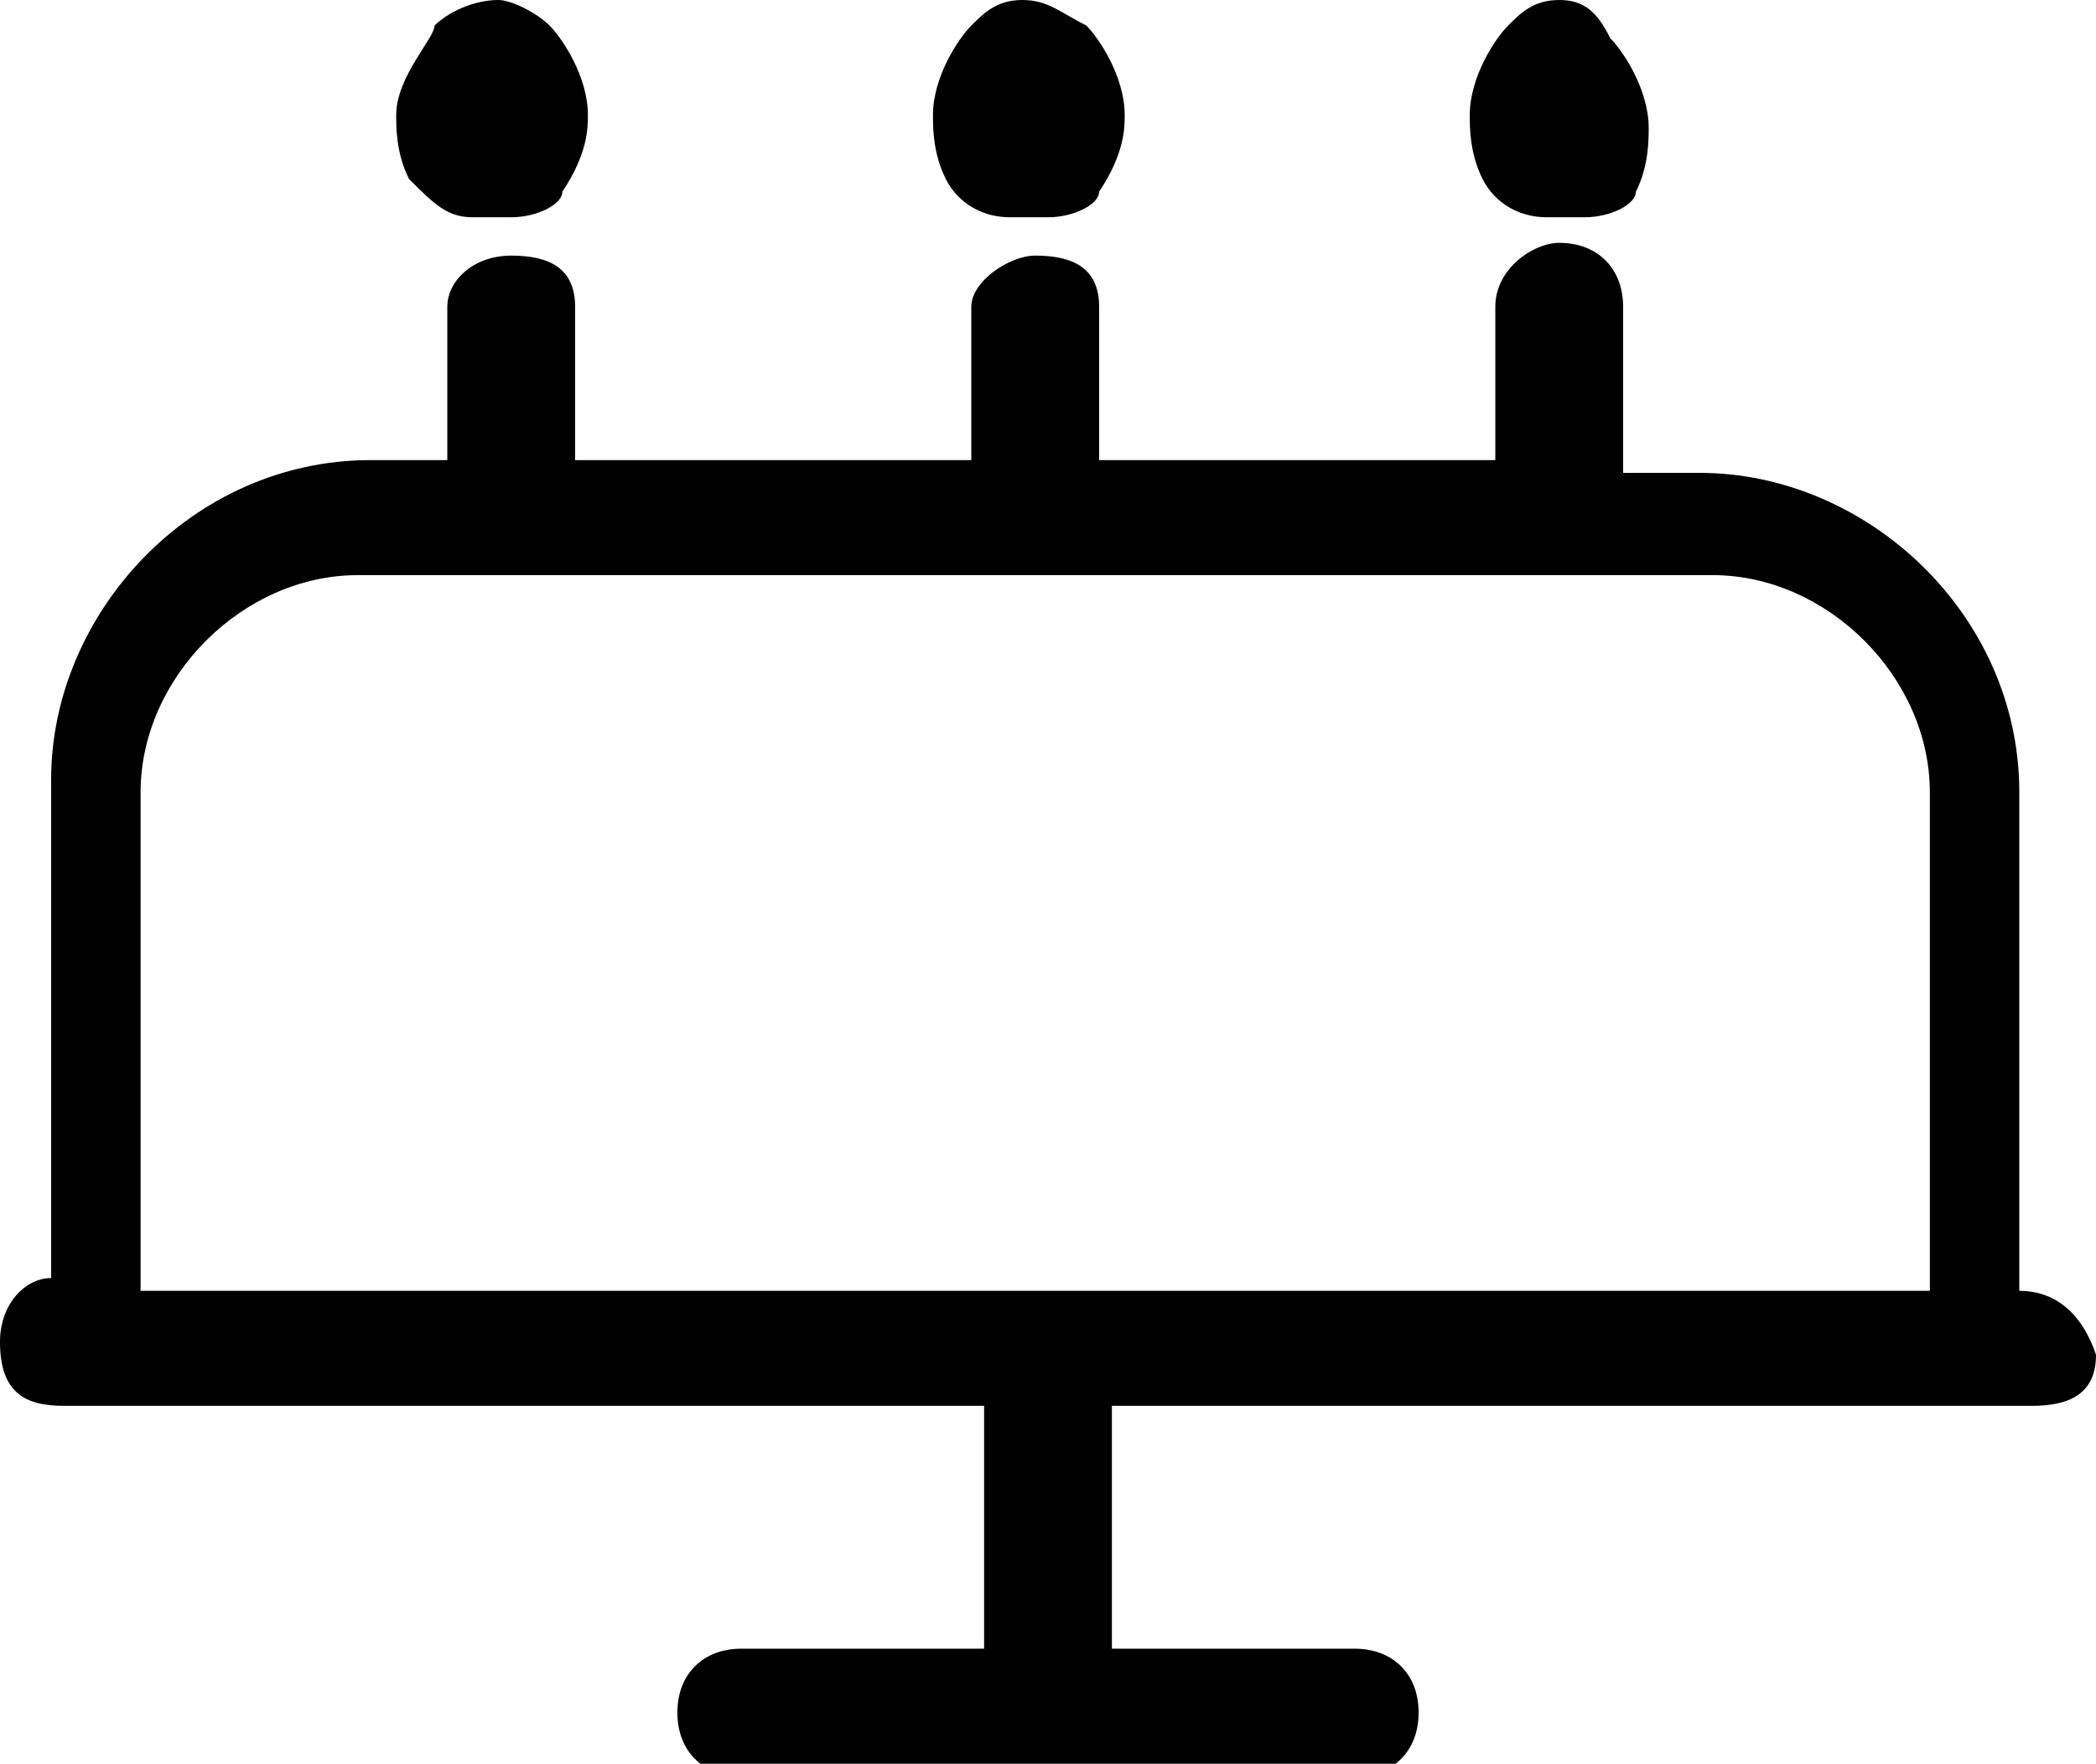 <?xml version="1.0" encoding="utf-8"?>
<!-- Generator: Adobe Illustrator 22.1.0, SVG Export Plug-In . SVG Version: 6.00 Build 0)  -->
<svg version="1.1" id="Capa_1" xmlns="http://www.w3.org/2000/svg" xmlns:xlink="http://www.w3.org/1999/xlink" x="0px" y="0px"
	 viewBox="0 0 16.4 13.8" style="enable-background:new 0 0 16.4 13.8;" xml:space="preserve">
<g>
	<g>
		<path d="M7.9,1.7h0.3c0.2,0,0.4-0.1,0.4-0.2C8.8,1.2,8.8,1,8.8,0.9c0-0.3-0.2-0.6-0.3-0.7C8.3,0.1,8.2,0,8,0
			C7.8,0,7.7,0.1,7.6,0.2C7.5,0.3,7.3,0.6,7.3,0.9c0,0.1,0,0.3,0.1,0.5C7.5,1.6,7.7,1.7,7.9,1.7z"/>
		<path d="M12.1,1.7h0.3c0.2,0,0.4-0.1,0.4-0.2c0.1-0.2,0.1-0.4,0.1-0.5c0-0.3-0.2-0.6-0.3-0.7C12.5,0.1,12.4,0,12.2,0
			c-0.2,0-0.3,0.1-0.4,0.2c-0.1,0.1-0.3,0.4-0.3,0.7c0,0.1,0,0.3,0.1,0.5C11.7,1.6,11.9,1.7,12.1,1.7z"/>
		<path d="M3.7,1.7H4c0.2,0,0.4-0.1,0.4-0.2C4.6,1.2,4.6,1,4.6,0.9c0-0.3-0.2-0.6-0.3-0.7C4.2,0.1,4,0,3.9,0C3.7,0,3.5,0.1,3.4,0.2
			C3.4,0.3,3.1,0.6,3.1,0.9c0,0.1,0,0.3,0.1,0.5C3.4,1.6,3.5,1.7,3.7,1.7z"/>
		<path d="M15.8,10.1V6.2c0-1.4-1.2-2.5-2.5-2.5h-0.6V2.4c0-0.3-0.2-0.5-0.5-0.5c-0.2,0-0.5,0.2-0.5,0.5v1.2H8.6V2.4
			C8.6,2.1,8.4,2,8.1,2C7.9,2,7.6,2.2,7.6,2.4v1.2H4.5V2.4C4.5,2.1,4.3,2,4,2C3.7,2,3.5,2.2,3.5,2.4v1.2H2.9c-1.4,0-2.5,1.2-2.5,2.5
			v3.9c-0.2,0-0.4,0.2-0.4,0.5C0,10.9,0.2,11,0.5,11h0.4h6.8v1.9H5.8c-0.3,0-0.5,0.2-0.5,0.5c0,0.3,0.2,0.5,0.5,0.5h4.8
			c0.3,0,0.5-0.2,0.5-0.5c0-0.3-0.2-0.5-0.5-0.5H8.7V11h6.8h0.4c0.3,0,0.5-0.1,0.5-0.4C16.3,10.3,16.1,10.1,15.8,10.1z M1.1,10.1
			V6.2c0-0.9,0.8-1.7,1.7-1.7h10.6c0.9,0,1.7,0.8,1.7,1.7v3.9H1.1z"/>
	</g>
</g>
</svg>
